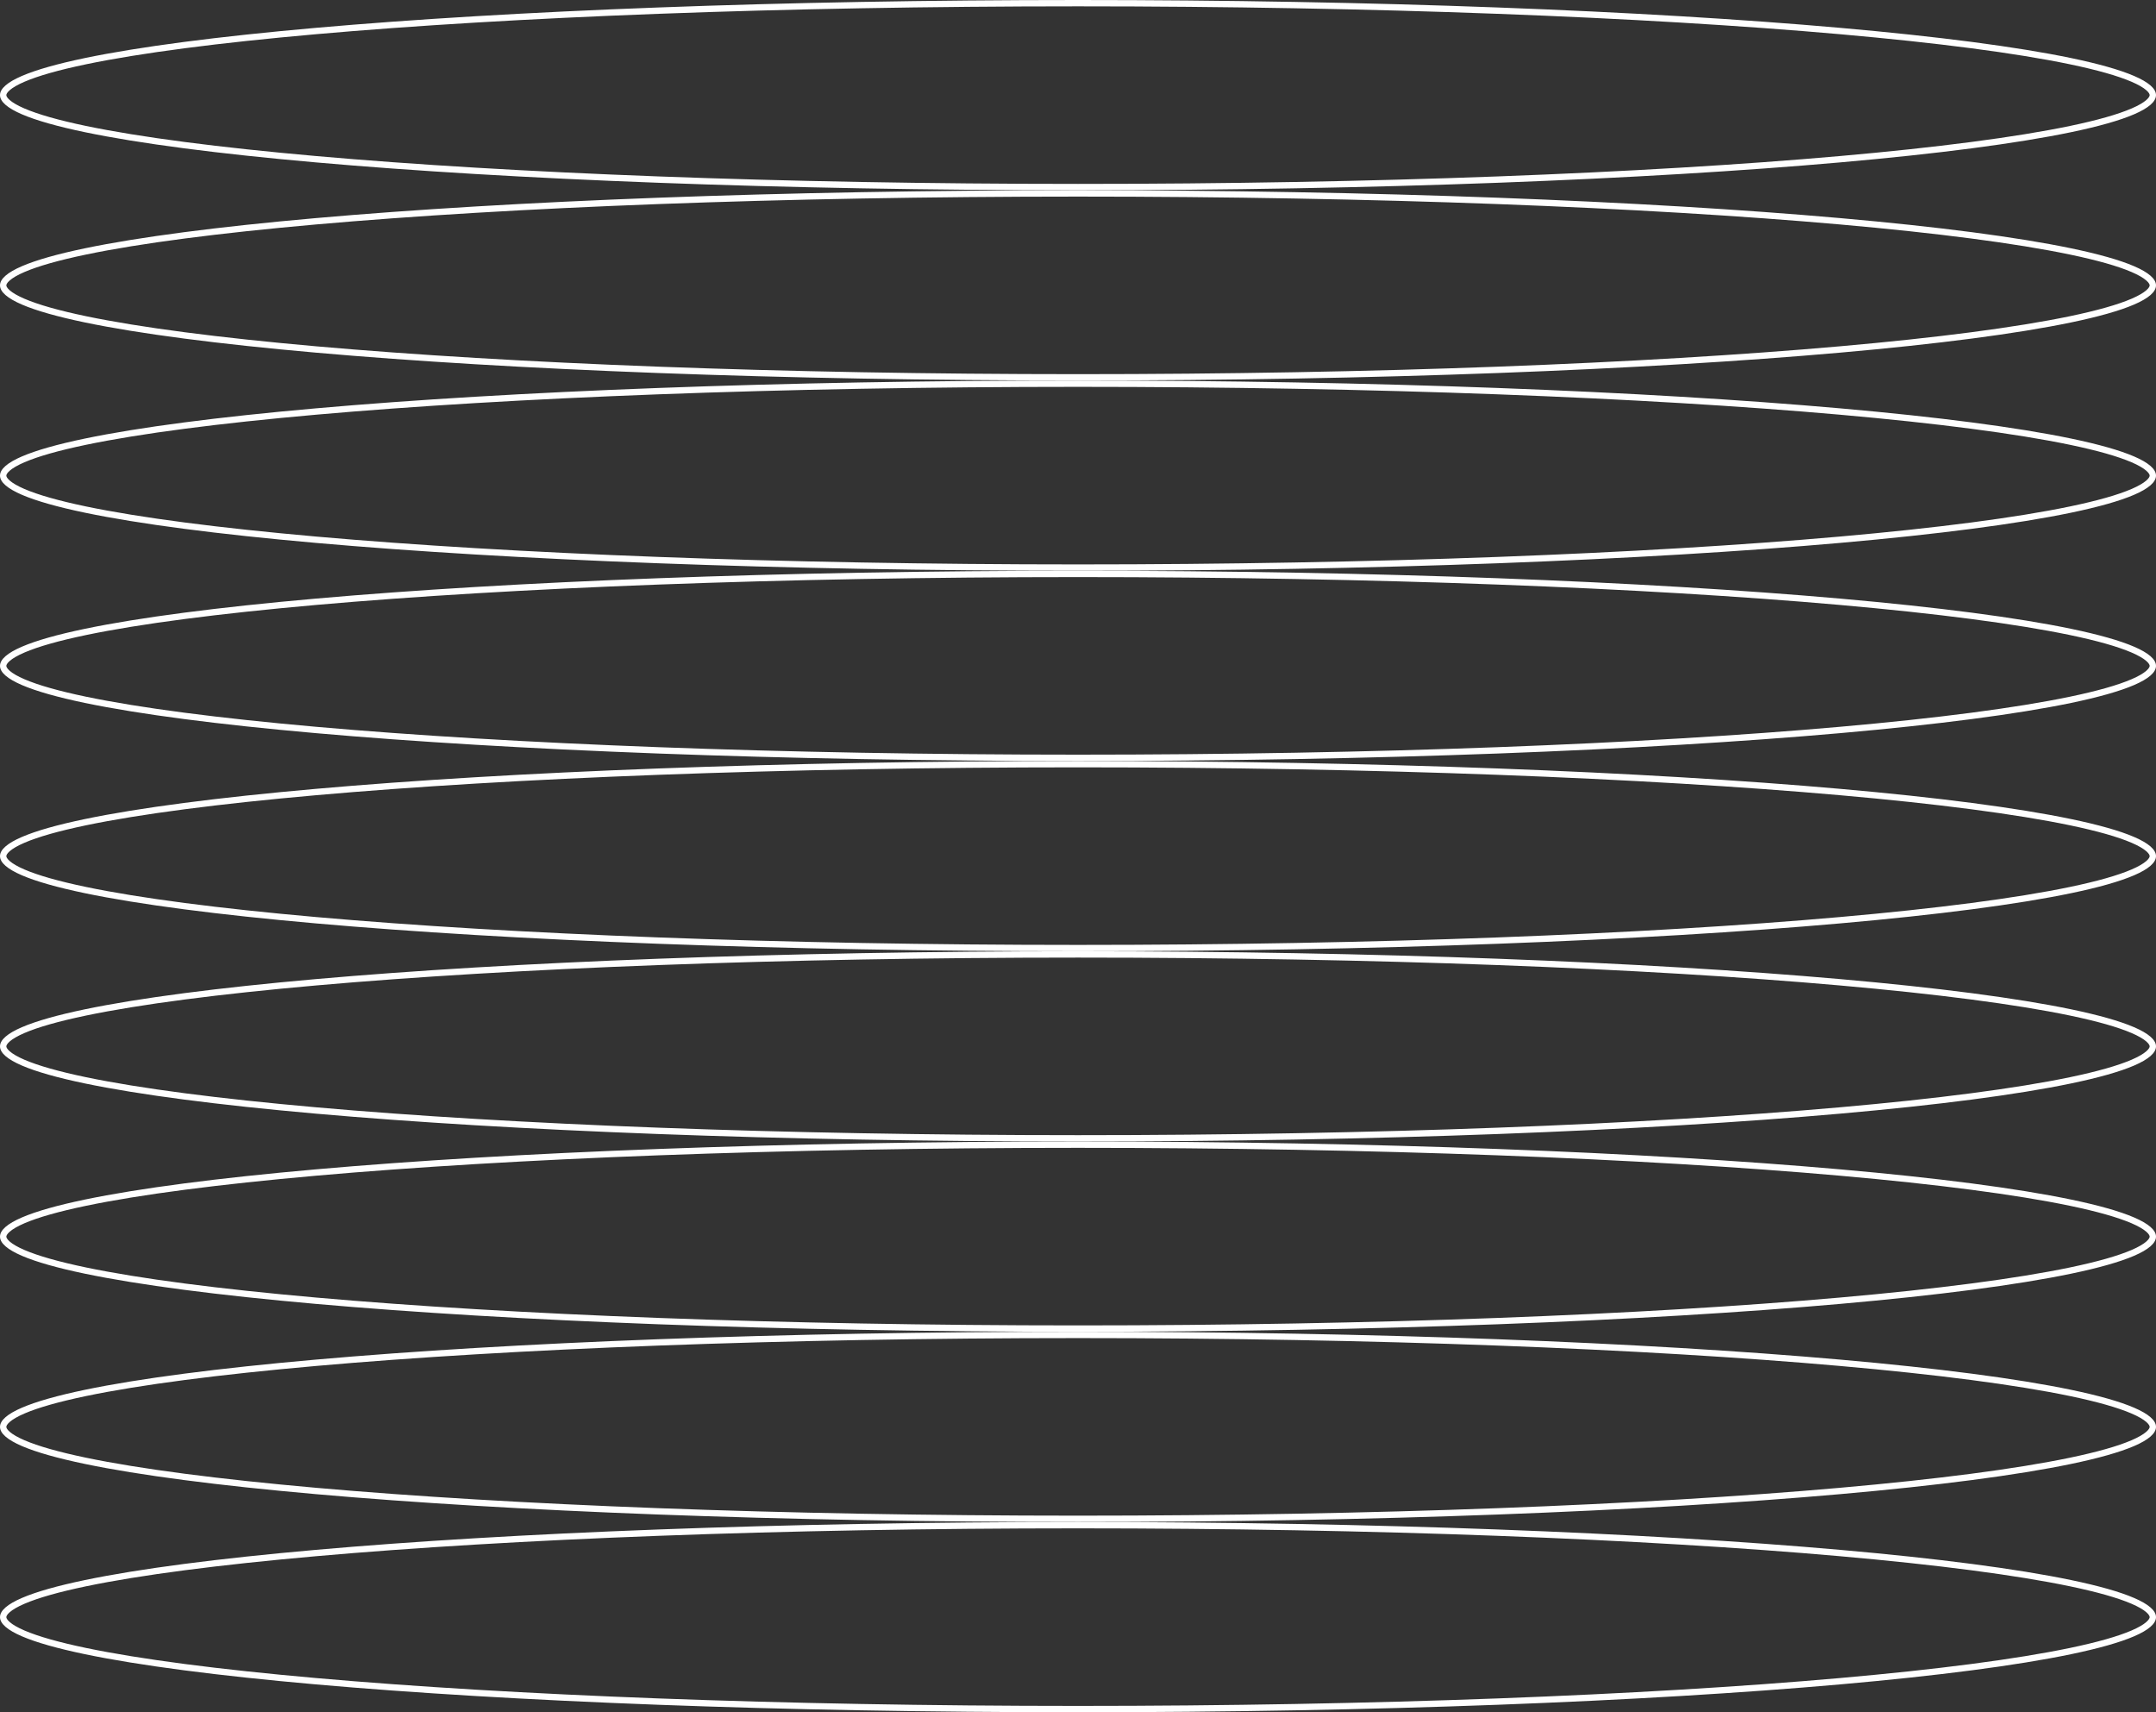 <svg width="340" height="270" viewBox="0 0 340 270" fill="none" xmlns="http://www.w3.org/2000/svg">
<rect x="0" y="0" width="340" height="270" fill="#333333" stroke="none"/>
<path fill-rule="evenodd" clip-rule="evenodd" d="M338.466 255.779C338.942 255.365 339 255.105 339 255C339 254.895 338.942 254.635 338.466 254.221C337.997 253.814 337.24 253.365 336.15 252.895C333.979 251.959 330.717 251.033 326.436 250.14C317.891 248.358 305.489 246.746 290.12 245.39C259.394 242.678 216.924 241 170 241C123.076 241 80.606 242.678 49.88 245.39C34.511 246.746 22.109 248.358 13.564 250.14C9.283 251.033 6.021 251.959 3.85 252.895C2.76 253.365 2.003 253.814 1.534 254.221C1.058 254.635 1 254.895 1 255C1 255.105 1.058 255.365 1.534 255.779C2.003 256.186 2.76 256.635 3.85 257.105C6.021 258.041 9.283 258.967 13.564 259.86C22.109 261.642 34.511 263.254 49.88 264.61C80.606 267.322 123.076 269 170 269C216.924 269 259.394 267.322 290.12 264.61C305.489 263.254 317.891 261.642 326.436 259.86C330.717 258.967 333.979 258.041 336.15 257.105C337.24 256.635 337.997 256.186 338.466 255.779ZM170 270C263.888 270 340 263.284 340 255C340 246.716 263.888 240 170 240C76.112 240 0 246.716 0 255C0 263.284 76.112 270 170 270Z" fill="white"/>
<path fill-rule="evenodd" clip-rule="evenodd" d="M338.466 225.779C338.942 225.365 339 225.105 339 225C339 224.895 338.942 224.635 338.466 224.221C337.997 223.814 337.24 223.365 336.15 222.895C333.979 221.959 330.717 221.033 326.436 220.14C317.891 218.358 305.489 216.746 290.12 215.39C259.394 212.678 216.924 211 170 211C123.076 211 80.606 212.678 49.88 215.39C34.511 216.746 22.109 218.358 13.564 220.14C9.283 221.033 6.021 221.959 3.85 222.895C2.76 223.365 2.003 223.814 1.534 224.221C1.058 224.635 1 224.895 1 225C1 225.105 1.058 225.365 1.534 225.779C2.003 226.186 2.76 226.635 3.85 227.105C6.021 228.041 9.283 228.967 13.564 229.86C22.109 231.642 34.511 233.254 49.88 234.61C80.606 237.322 123.076 239 170 239C216.924 239 259.394 237.322 290.12 234.61C305.489 233.254 317.891 231.642 326.436 229.86C330.717 228.967 333.979 228.041 336.15 227.105C337.24 226.635 337.997 226.186 338.466 225.779ZM170 240C263.888 240 340 233.284 340 225C340 216.716 263.888 210 170 210C76.112 210 0 216.716 0 225C0 233.284 76.112 240 170 240Z" fill="white"/>
<path fill-rule="evenodd" clip-rule="evenodd" d="M338.466 195.779C338.942 195.365 339 195.105 339 195C339 194.895 338.942 194.635 338.466 194.221C337.997 193.814 337.24 193.365 336.15 192.895C333.979 191.959 330.717 191.033 326.436 190.14C317.891 188.358 305.489 186.746 290.12 185.39C259.394 182.678 216.924 181 170 181C123.076 181 80.606 182.678 49.88 185.39C34.511 186.746 22.109 188.358 13.564 190.14C9.283 191.033 6.021 191.959 3.85 192.895C2.76 193.365 2.003 193.814 1.534 194.221C1.058 194.635 1 194.895 1 195C1 195.105 1.058 195.365 1.534 195.779C2.003 196.186 2.76 196.635 3.85 197.105C6.021 198.041 9.283 198.967 13.564 199.86C22.109 201.642 34.511 203.254 49.88 204.61C80.606 207.322 123.076 209 170 209C216.924 209 259.394 207.322 290.12 204.61C305.489 203.254 317.891 201.642 326.436 199.86C330.717 198.967 333.979 198.041 336.15 197.105C337.24 196.635 337.997 196.186 338.466 195.779ZM170 210C263.888 210 340 203.284 340 195C340 186.716 263.888 180 170 180C76.112 180 0 186.716 0 195C0 203.284 76.112 210 170 210Z" fill="white"/>
<path fill-rule="evenodd" clip-rule="evenodd" d="M338.466 165.779C338.942 165.365 339 165.105 339 165C339 164.895 338.942 164.635 338.466 164.221C337.997 163.814 337.24 163.365 336.15 162.895C333.979 161.959 330.717 161.033 326.436 160.14C317.891 158.358 305.489 156.746 290.12 155.39C259.394 152.678 216.924 151 170 151C123.076 151 80.606 152.678 49.88 155.39C34.511 156.746 22.109 158.358 13.564 160.14C9.283 161.033 6.021 161.959 3.85 162.895C2.76 163.365 2.003 163.814 1.534 164.221C1.058 164.635 1 164.895 1 165C1 165.105 1.058 165.365 1.534 165.779C2.003 166.186 2.76 166.635 3.85 167.105C6.021 168.041 9.283 168.967 13.564 169.86C22.109 171.642 34.511 173.254 49.88 174.61C80.606 177.322 123.076 179 170 179C216.924 179 259.394 177.322 290.12 174.61C305.489 173.254 317.891 171.642 326.436 169.86C330.717 168.967 333.979 168.041 336.15 167.105C337.24 166.635 337.997 166.186 338.466 165.779ZM170 180C263.888 180 340 173.284 340 165C340 156.716 263.888 150 170 150C76.112 150 0 156.716 0 165C0 173.284 76.112 180 170 180Z" fill="white"/>
<path fill-rule="evenodd" clip-rule="evenodd" d="M338.466 135.779C338.942 135.365 339 135.105 339 135C339 134.895 338.942 134.635 338.466 134.221C337.997 133.814 337.24 133.365 336.15 132.895C333.979 131.959 330.717 131.033 326.436 130.14C317.891 128.358 305.489 126.746 290.12 125.39C259.394 122.678 216.924 121 170 121C123.076 121 80.606 122.678 49.88 125.39C34.511 126.746 22.109 128.358 13.564 130.14C9.283 131.033 6.021 131.959 3.85 132.895C2.76 133.365 2.003 133.814 1.534 134.221C1.058 134.635 1 134.895 1 135C1 135.105 1.058 135.365 1.534 135.779C2.003 136.186 2.76 136.635 3.85 137.105C6.021 138.041 9.283 138.967 13.564 139.86C22.109 141.642 34.511 143.254 49.88 144.61C80.606 147.322 123.076 149 170 149C216.924 149 259.394 147.322 290.12 144.61C305.489 143.254 317.891 141.642 326.436 139.86C330.717 138.967 333.979 138.041 336.15 137.105C337.24 136.635 337.997 136.186 338.466 135.779ZM170 150C263.888 150 340 143.284 340 135C340 126.716 263.888 120 170 120C76.112 120 0 126.716 0 135C0 143.284 76.112 150 170 150Z" fill="white"/>
<path fill-rule="evenodd" clip-rule="evenodd" d="M338.466 105.779C338.942 105.365 339 105.105 339 105C339 104.895 338.942 104.635 338.466 104.221C337.997 103.814 337.24 103.365 336.15 102.895C333.979 101.959 330.717 101.033 326.436 100.14C317.891 98.358 305.489 96.746 290.12 95.389C259.394 92.678 216.924 91 170 91C123.076 91 80.606 92.678 49.88 95.389C34.511 96.746 22.109 98.358 13.564 100.14C9.283 101.033 6.021 101.959 3.85 102.895C2.76 103.365 2.003 103.814 1.534 104.221C1.058 104.635 1 104.895 1 105C1 105.105 1.058 105.365 1.534 105.779C2.003 106.186 2.76 106.635 3.85 107.105C6.021 108.041 9.283 108.967 13.564 109.86C22.109 111.642 34.511 113.254 49.88 114.61C80.606 117.322 123.076 119 170 119C216.924 119 259.394 117.322 290.12 114.61C305.489 113.254 317.891 111.642 326.436 109.86C330.717 108.967 333.979 108.041 336.15 107.105C337.24 106.635 337.997 106.186 338.466 105.779ZM170 120C263.888 120 340 113.284 340 105C340 96.716 263.888 90 170 90C76.112 90 0 96.716 0 105C0 113.284 76.112 120 170 120Z" fill="white"/>
<path fill-rule="evenodd" clip-rule="evenodd" d="M338.466 75.779C338.942 75.365 339 75.105 339 75C339 74.895 338.942 74.635 338.466 74.221C337.997 73.814 337.24 73.365 336.15 72.895C333.979 71.959 330.717 71.033 326.436 70.14C317.891 68.358 305.489 66.746 290.12 65.389C259.394 62.678 216.924 61 170 61C123.076 61 80.606 62.678 49.88 65.389C34.511 66.746 22.109 68.358 13.564 70.14C9.283 71.033 6.021 71.959 3.85 72.895C2.76 73.365 2.003 73.814 1.534 74.221C1.058 74.635 1 74.895 1 75C1 75.105 1.058 75.365 1.534 75.779C2.003 76.186 2.76 76.635 3.85 77.105C6.021 78.041 9.283 78.967 13.564 79.86C22.109 81.642 34.511 83.254 49.88 84.611C80.606 87.322 123.076 89 170 89C216.924 89 259.394 87.322 290.12 84.611C305.489 83.254 317.891 81.642 326.436 79.86C330.717 78.967 333.979 78.041 336.15 77.105C337.24 76.635 337.997 76.186 338.466 75.779ZM170 90C263.888 90 340 83.284 340 75C340 66.716 263.888 60 170 60C76.112 60 0 66.716 0 75C0 83.284 76.112 90 170 90Z" fill="white"/>
<path fill-rule="evenodd" clip-rule="evenodd" d="M338.466 45.779C338.942 45.365 339 45.105 339 45C339 44.895 338.942 44.635 338.466 44.221C337.997 43.814 337.24 43.365 336.15 42.895C333.979 41.959 330.717 41.033 326.436 40.14C317.891 38.358 305.489 36.746 290.12 35.389C259.394 32.678 216.924 31 170 31C123.076 31 80.606 32.678 49.88 35.389C34.511 36.746 22.109 38.358 13.564 40.14C9.283 41.033 6.021 41.959 3.85 42.895C2.76 43.365 2.003 43.814 1.534 44.221C1.058 44.635 1 44.895 1 45C1 45.105 1.058 45.365 1.534 45.779C2.003 46.186 2.76 46.635 3.85 47.105C6.021 48.041 9.283 48.967 13.564 49.86C22.109 51.642 34.511 53.254 49.88 54.611C80.606 57.322 123.076 59 170 59C216.924 59 259.394 57.322 290.12 54.611C305.489 53.254 317.891 51.642 326.436 49.86C330.717 48.967 333.979 48.041 336.15 47.105C337.24 46.635 337.997 46.186 338.466 45.779ZM170 60C263.888 60 340 53.284 340 45C340 36.716 263.888 30 170 30C76.112 30 0 36.716 0 45C0 53.284 76.112 60 170 60Z" fill="white"/>
<path fill-rule="evenodd" clip-rule="evenodd" d="M338.466 15.779C338.942 15.365 339 15.105 339 15C339 14.895 338.942 14.635 338.466 14.221C337.997 13.814 337.24 13.365 336.15 12.895C333.979 11.959 330.717 11.033 326.436 10.14C317.891 8.358 305.489 6.746 290.12 5.39C259.394 2.678 216.924 1 170 1C123.076 1 80.606 2.678 49.88 5.39C34.511 6.746 22.109 8.358 13.564 10.14C9.283 11.033 6.021 11.959 3.85 12.895C2.76 13.365 2.003 13.814 1.534 14.221C1.058 14.635 1 14.895 1 15C1 15.105 1.058 15.365 1.534 15.779C2.003 16.186 2.76 16.635 3.85 17.105C6.021 18.041 9.283 18.967 13.564 19.86C22.109 21.642 34.511 23.254 49.88 24.61C80.606 27.322 123.076 29 170 29C216.924 29 259.394 27.322 290.12 24.61C305.489 23.254 317.891 21.642 326.436 19.86C330.717 18.967 333.979 18.041 336.15 17.105C337.24 16.635 337.997 16.186 338.466 15.779ZM170 30C263.888 30 340 23.284 340 15C340 6.716 263.888 0 170 0C76.112 0 0 6.716 0 15C0 23.284 76.112 30 170 30Z" fill="white"/>
</svg>
